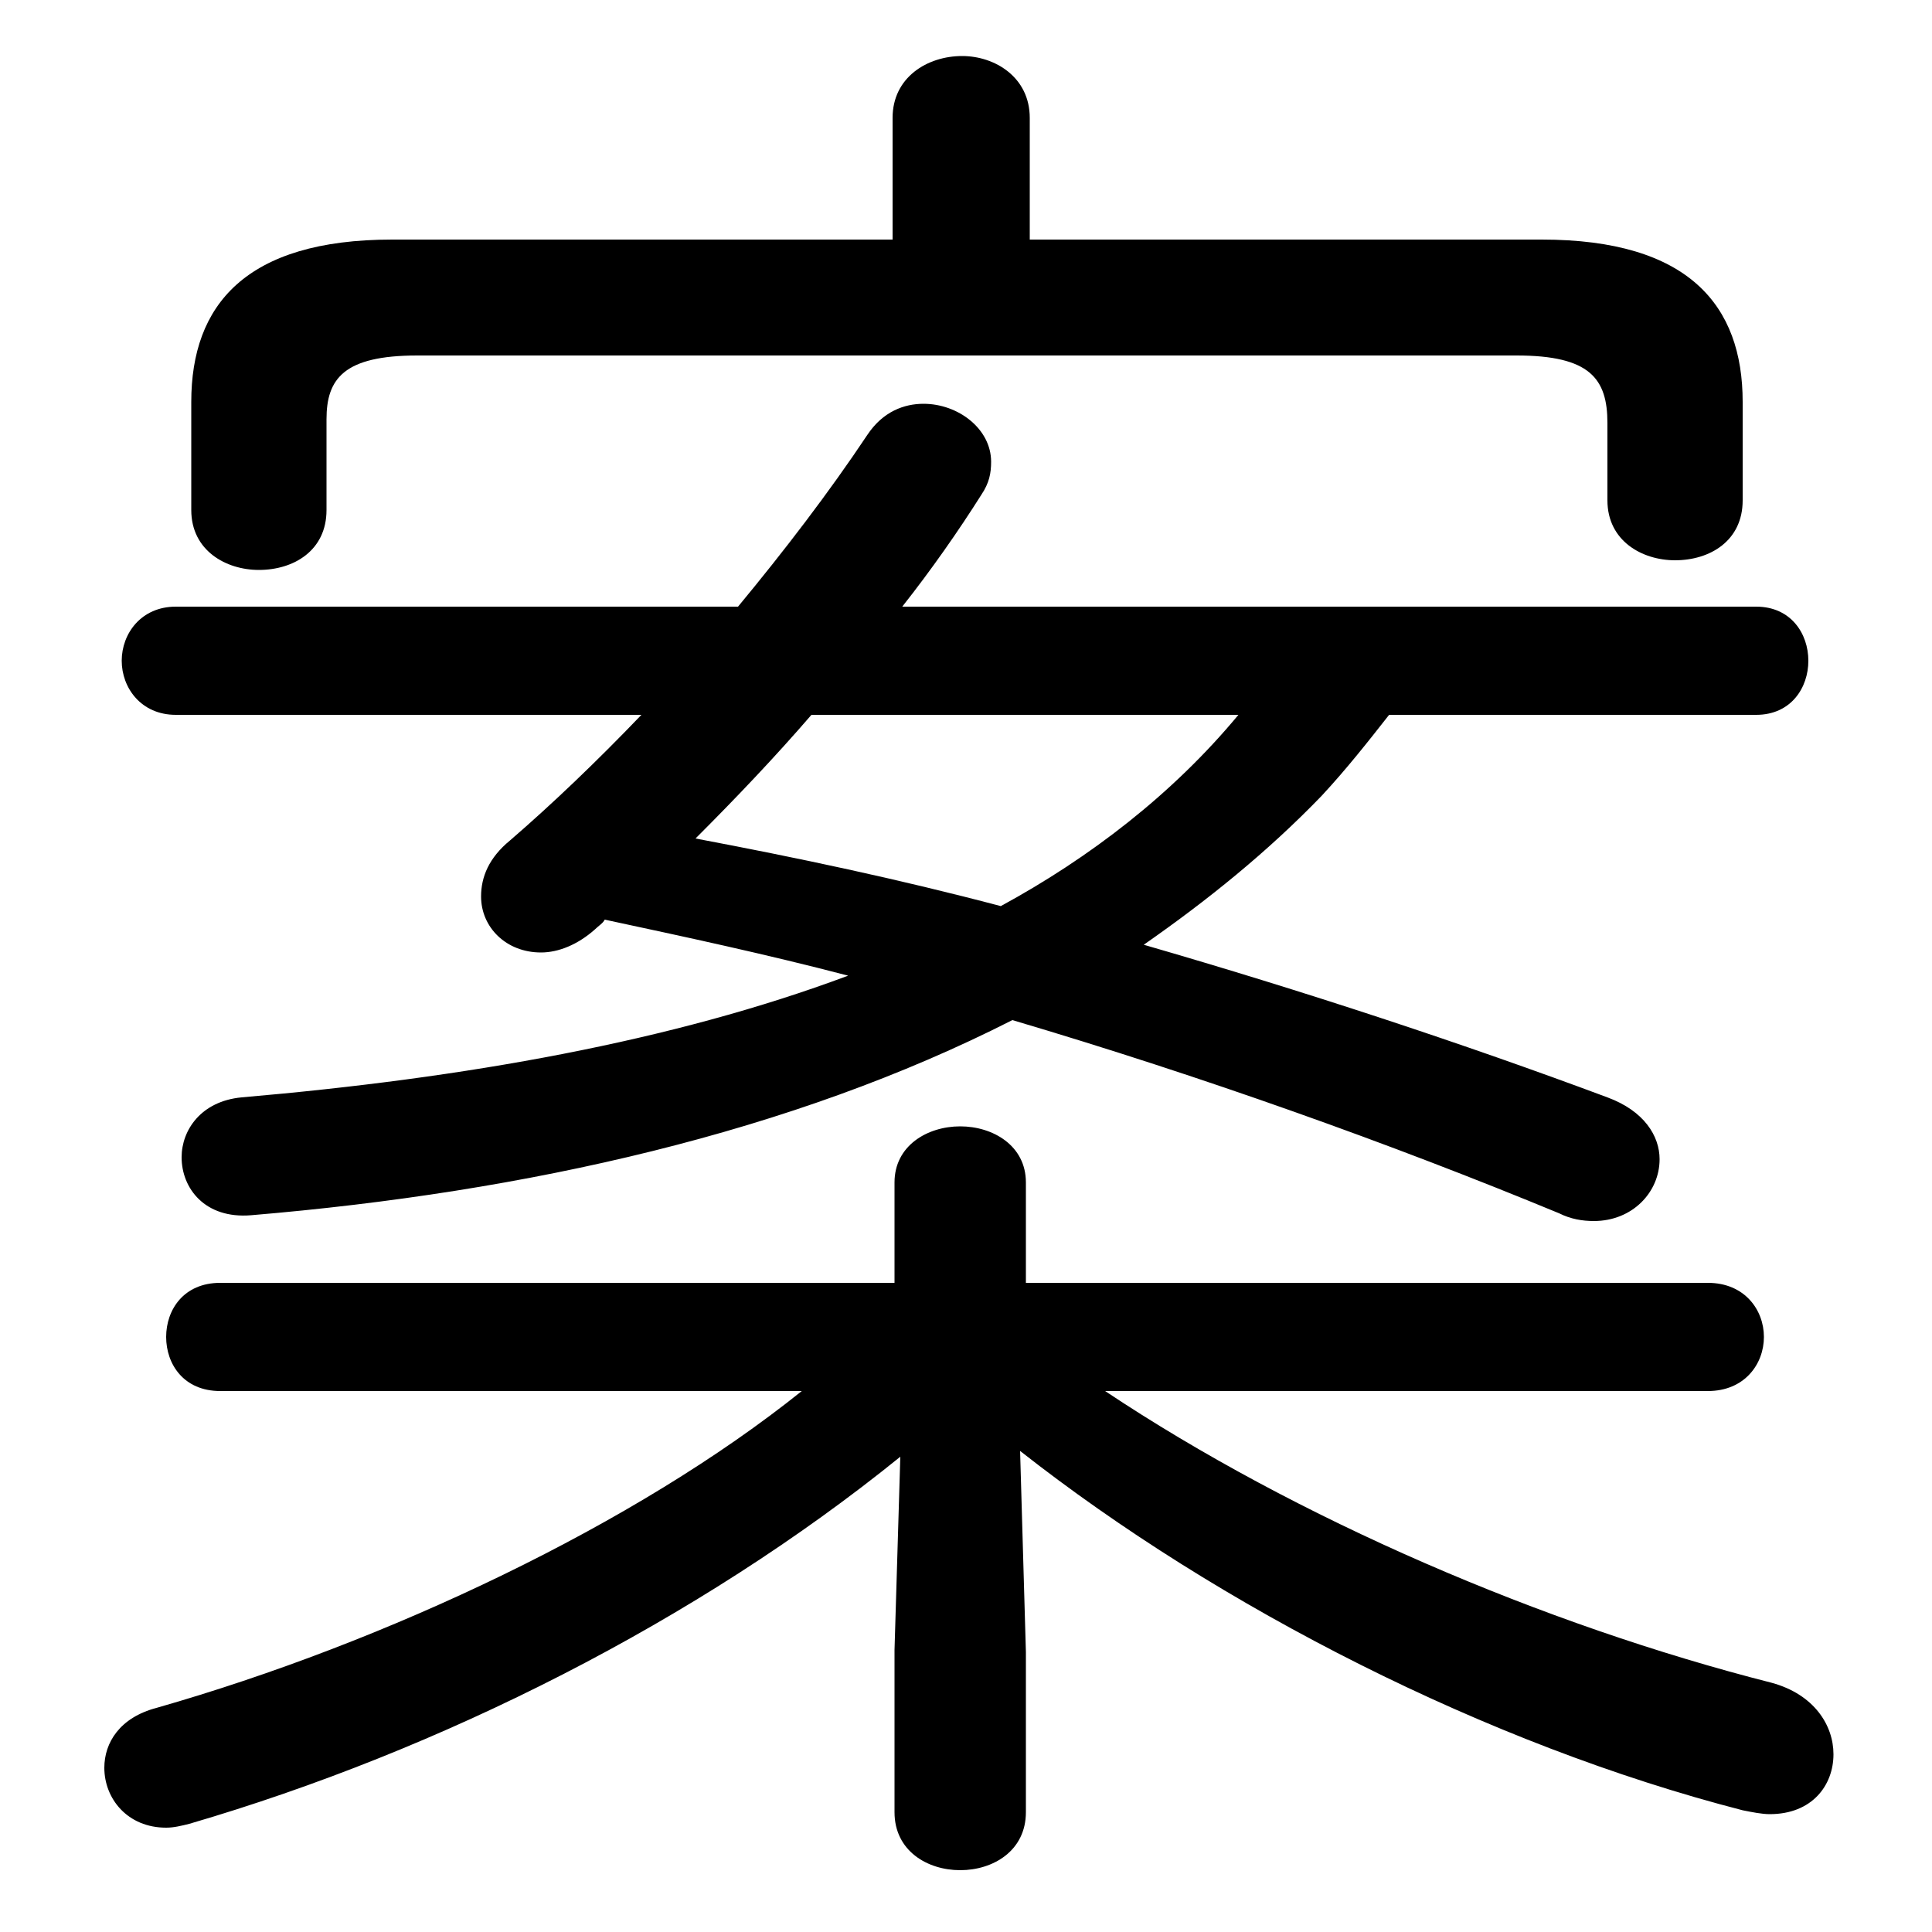 <svg xmlns="http://www.w3.org/2000/svg" viewBox="0 -44.0 50.0 50.0">
    <rect x="0" y="-44.0" width="50.0" height="50.0" fill="#808080" stroke="none"/>
    <g transform="scale(1, -1)">
        <!-- ボディの枠 -->
        <rect x="0" y="-6.0" width="50.0" height="50.0"
            stroke="white" fill="white"/>
        <!-- グリフ座標系の原点 -->
        <circle cx="0" cy="0" r="5" fill="white"/>
        <!-- グリフのアウトライン -->
        <g style="fill:black;stroke:#000000;stroke-width:0;stroke-linecap:round;stroke-linejoin:round;">
        <path d="M 45.45 25.5 C 46.35 25.5 46.8 26.2 46.8 26.9 C 46.8 27.6 46.35 28.3 45.45 28.3 L 23.35 28.3 C 24.1 29.25 24.8 30.25 25.4 31.2 C 25.6 31.5 25.65 31.75 25.65 32.05 C 25.65 32.9 24.8 33.55 23.9 33.55 C 23.4 33.55 22.85 33.35 22.45 32.75 C 21.45 31.25 20.3 29.75 19.1 28.3 L 4.55 28.3 C 3.65 28.3 3.15 27.6 3.15 26.9 C 3.15 26.2 3.65 25.5 4.55 25.5 L 16.6 25.5 C 15.45 24.3 14.3 23.2 13.2 22.25 C 12.65 21.8 12.45 21.3 12.45 20.8 C 12.45 20.0 13.1 19.35 14.0 19.35 C 14.45 19.35 14.95 19.55 15.4 19.95 C 15.5 20.05 15.6 20.1 15.65 20.2 C 17.75 19.75 19.85 19.3 21.95 18.75 C 17.4 17.05 12.05 16.1 6.25 15.6 C 5.2 15.5 4.7 14.75 4.7 14.05 C 4.7 13.25 5.3 12.45 6.5 12.55 C 13.65 13.15 20.5 14.7 26.2 17.6 C 31.1 16.15 36.0 14.4 40.35 12.6 C 40.65 12.45 40.95 12.4 41.25 12.4 C 42.25 12.4 42.95 13.15 42.95 14.0 C 42.95 14.6 42.55 15.25 41.6 15.6 C 37.85 17.0 33.75 18.35 29.6 19.55 C 31.25 20.7 32.8 21.95 34.2 23.4 C 34.85 24.1 35.4 24.8 35.95 25.5 Z M 32.05 25.5 C 30.35 23.45 28.2 21.8 25.9 20.55 C 23.25 21.25 20.65 21.8 18.0 22.3 C 19.05 23.35 20.05 24.4 21.0 25.5 Z M 44.2 8.0 C 45.15 8.0 45.65 8.7 45.65 9.4 C 45.65 10.1 45.15 10.8 44.2 10.8 L 26.55 10.8 L 26.55 13.4 C 26.55 14.35 25.7 14.85 24.85 14.85 C 24.0 14.85 23.15 14.35 23.15 13.4 L 23.15 10.8 L 5.7 10.8 C 4.75 10.8 4.3 10.1 4.3 9.4 C 4.3 8.7 4.75 8.0 5.7 8.0 L 20.75 8.0 C 16.45 4.55 10.0 1.5 4.05 -0.2 C 3.1 -0.45 2.7 -1.1 2.7 -1.75 C 2.7 -2.55 3.3 -3.3 4.3 -3.3 C 4.5 -3.3 4.7 -3.25 4.9 -3.2 C 11.4 -1.3 18.05 2.05 23.3 6.3 L 23.15 1.3 L 23.15 -2.9 C 23.15 -3.9 24.0 -4.4 24.85 -4.4 C 25.7 -4.4 26.55 -3.9 26.55 -2.9 L 26.55 1.25 L 26.4 6.45 C 31.55 2.4 38.5 -1.15 45.1 -2.85 C 45.35 -2.9 45.6 -2.95 45.8 -2.95 C 46.9 -2.95 47.45 -2.2 47.45 -1.4 C 47.45 -0.65 46.95 0.15 45.85 0.45 C 39.95 1.95 33.55 4.7 28.6 8.0 Z M 26.65 37.8 L 26.65 40.95 C 26.65 42.0 25.75 42.55 24.9 42.55 C 24.0 42.55 23.1 42.0 23.1 40.95 L 23.1 37.8 L 10.15 37.8 C 6.35 37.8 4.95 36.1 4.95 33.6 L 4.95 30.8 C 4.95 29.75 5.85 29.25 6.7 29.25 C 7.6 29.25 8.45 29.75 8.45 30.8 L 8.45 33.15 C 8.45 34.2 8.9 34.8 10.8 34.8 L 39.25 34.8 C 41.15 34.8 41.6 34.2 41.6 33.05 L 41.6 31.05 C 41.6 30.0 42.5 29.5 43.35 29.5 C 44.25 29.5 45.1 30.0 45.1 31.05 L 45.1 33.6 C 45.1 36.1 43.7 37.8 39.9 37.8 Z"/>
    </g>
    </g>
</svg>
